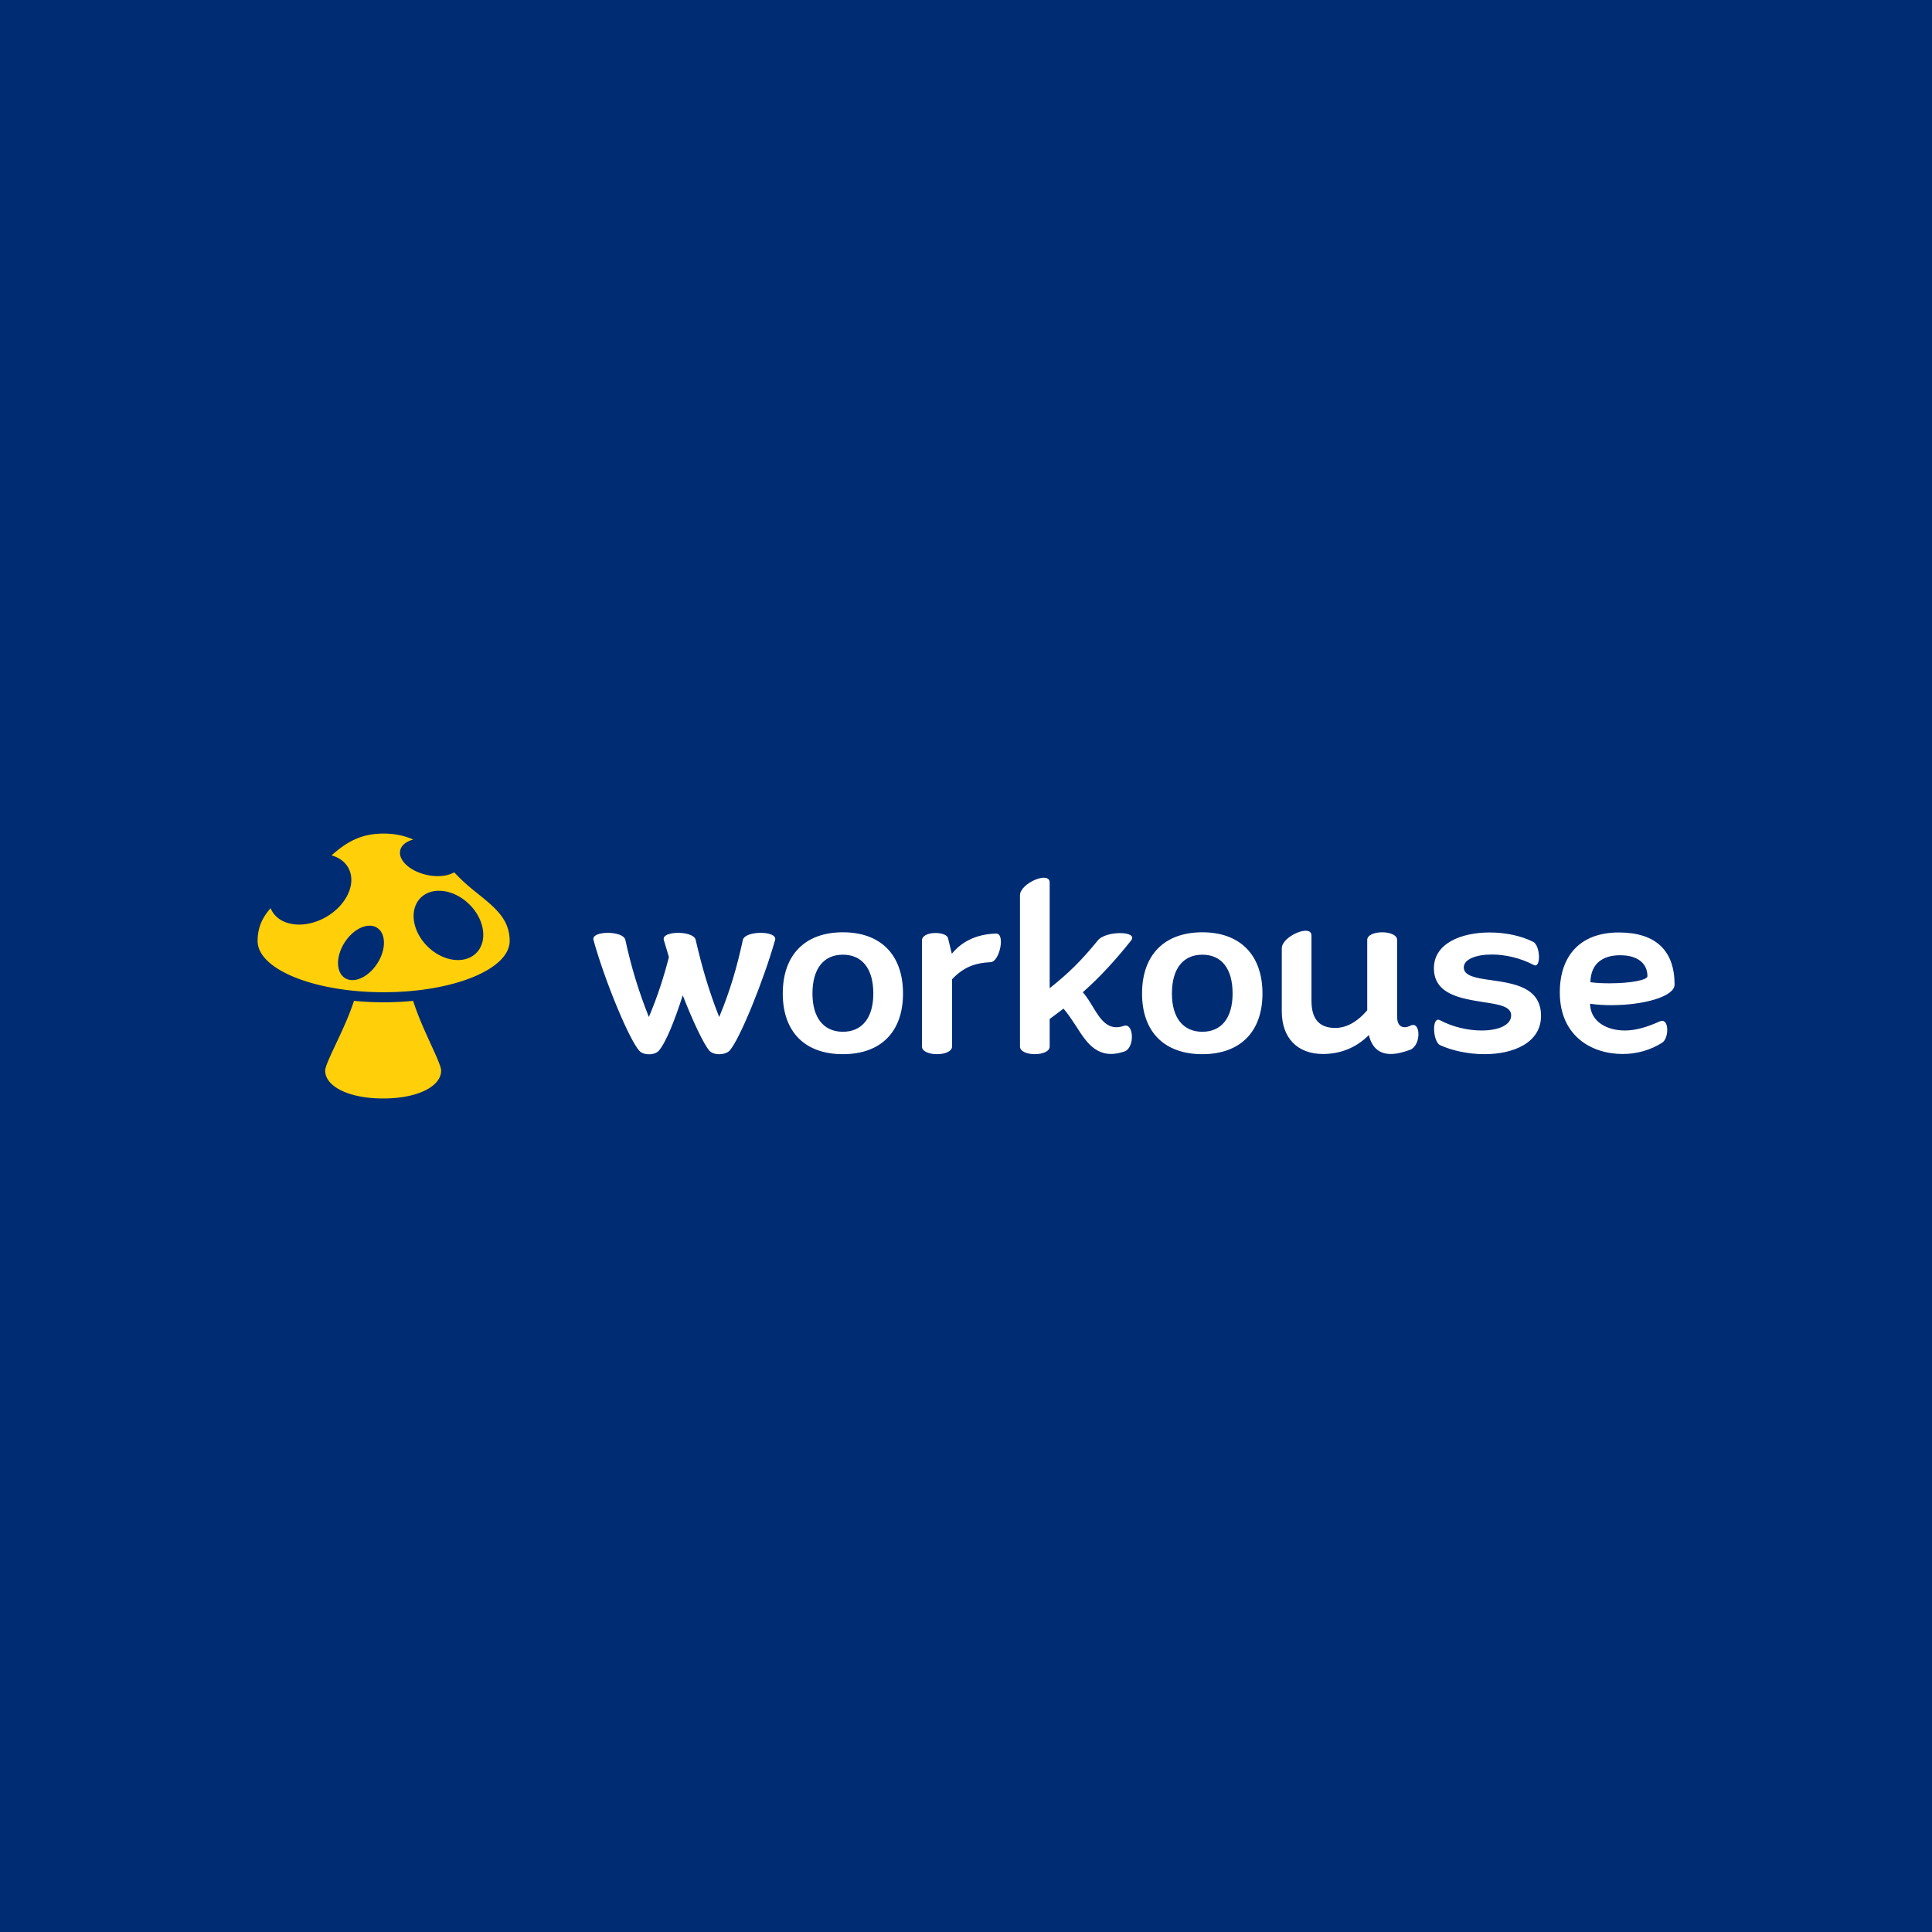 <svg data-v-29081953="" xmlns="http://www.w3.org/2000/svg" viewBox="0 0 300 300"><!----><defs data-v-29081953=""><!----></defs><rect data-v-29081953="" fill="#002C73" x="0" y="0" width="300px" height="300px" class="logo-background-square"></rect><defs data-v-29081953=""><!----></defs><g data-v-29081953="" id="7fc8a215-5a96-4ce2-b1b8-acdf9c360a64" fill="#ffffff" transform="matrix(2.829,0,0,2.829,91.278,135.26)"><path d="M8.51 3.78C8.19 5.25 7.81 6.58 7.21 8.01C6.64 6.57 6.26 5.25 5.92 3.78C5.82 3.26 4.03 3.26 4.17 3.78L4.45 4.72C4.17 5.82 3.82 6.90 3.35 8.01C2.77 6.55 2.38 5.25 2.06 3.78C1.96 3.26 0.17 3.26 0.31 3.78C0.94 6.06 2.28 9.27 2.83 9.87C3.07 10.12 3.65 10.12 3.89 9.87C4.30 9.39 4.77 8.19 5.21 6.82C5.77 8.26 6.37 9.52 6.68 9.87C6.93 10.12 7.50 10.11 7.77 9.87C8.32 9.28 9.63 6.06 10.28 3.78C10.42 3.26 8.62 3.26 8.51 3.78ZM14 10.05C16.09 10.05 17.30 8.82 17.30 6.72C17.30 4.61 16.09 3.36 14 3.36C11.91 3.36 10.70 4.61 10.70 6.72C10.70 8.82 11.91 10.05 14 10.05ZM14 8.82C12.95 8.82 12.33 8.06 12.33 6.72C12.33 5.35 12.95 4.59 14 4.59C15.05 4.59 15.67 5.35 15.67 6.72C15.67 8.06 15.05 8.82 14 8.82ZM22.41 3.43C21.32 3.46 20.51 3.88 19.98 4.54L19.77 3.68C19.67 3.29 18.34 3.28 18.34 3.81L18.34 9.63C18.34 10.19 19.99 10.19 19.99 9.63L19.99 5.94C20.64 5.25 21.29 5.04 22.11 5.00C22.60 4.98 22.93 3.42 22.41 3.43ZM29.41 8.50C28.57 8.79 28.15 8.16 27.75 7.50C27.57 7.20 27.38 6.89 27.17 6.65C28.13 5.80 28.95 4.90 29.82 3.81C30.24 3.28 28.42 3.26 27.99 3.81C27.05 4.96 26.39 5.60 25.35 6.43L25.35 0.63C25.35-0.03 23.72 0.67 23.72 1.33L23.72 9.63C23.72 10.19 25.35 10.19 25.35 9.63L25.35 8.12C25.62 7.92 25.86 7.74 26.11 7.55C26.36 7.84 26.59 8.19 26.82 8.54C27.41 9.48 28.03 10.39 29.46 9.90C30.04 9.69 29.97 8.29 29.41 8.50ZM33.73 10.05C35.81 10.05 37.03 8.82 37.03 6.72C37.03 4.61 35.81 3.36 33.73 3.36C31.64 3.36 30.42 4.61 30.42 6.72C30.42 8.82 31.64 10.05 33.73 10.05ZM33.73 8.82C32.68 8.82 32.06 8.06 32.06 6.72C32.06 5.35 32.68 4.59 33.73 4.59C34.78 4.59 35.39 5.35 35.39 6.72C35.39 8.06 34.78 8.82 33.73 8.82ZM45.16 8.48C45.04 8.54 44.94 8.57 44.84 8.57C44.56 8.57 44.42 8.37 44.42 7.97L44.42 3.78C44.42 3.22 42.78 3.22 42.78 3.78L42.78 7.64C42.18 8.34 41.58 8.61 41.02 8.61C40.18 8.61 39.72 8.15 39.72 7.13L39.72 3.54C39.72 2.88 38.09 3.58 38.09 4.24L38.09 7.70C38.09 9.16 38.95 10.04 40.35 10.04C41.30 10.04 42.18 9.70 42.87 9.00C43.05 9.76 43.51 10.04 44.07 10.04C44.42 10.04 44.79 9.94 45.16 9.80C45.75 9.53 45.72 8.22 45.16 8.48ZM48.08 5.29C48.08 4.84 48.75 4.58 49.62 4.58C50.33 4.58 51.17 4.76 51.91 5.15C52.33 5.39 52.29 4.07 51.88 3.88C51.20 3.54 50.34 3.37 49.50 3.37C47.92 3.37 46.44 3.98 46.44 5.33C46.44 6.80 47.98 7 49.20 7.20C50.01 7.32 50.68 7.43 50.68 7.92C50.68 8.46 49.97 8.75 49.06 8.75C48.33 8.75 47.49 8.57 46.76 8.18C46.31 7.97 46.38 9.35 46.77 9.55C47.46 9.87 48.36 10.05 49.22 10.05C50.81 10.05 52.32 9.42 52.32 7.95C52.32 6.34 50.76 6.16 49.53 5.98C48.73 5.87 48.08 5.75 48.08 5.29ZM59.65 6.23C59.65 4.38 58.63 3.37 56.59 3.37C54.46 3.37 53.35 4.66 53.35 6.66C53.35 9.04 55.08 10.04 56.80 10.04C57.58 10.04 58.32 9.83 58.97 9.42C59.36 9.17 59.36 8.02 58.84 8.25C58.13 8.57 57.51 8.75 56.92 8.75C55.94 8.75 55.03 8.27 55.01 7.28C55.38 7.34 55.80 7.36 56.18 7.36C57.95 7.36 59.65 6.89 59.65 6.23ZM55.03 6.10C55.05 5.03 55.76 4.62 56.66 4.62C57.64 4.62 58.16 5.08 58.16 5.77C58.16 5.98 57.25 6.16 56.08 6.16C55.75 6.16 55.40 6.15 55.03 6.10Z"></path></g><defs data-v-29081953=""><!----></defs><g data-v-29081953="" id="48b0fbfe-1afa-4953-b05b-7328e204ca3e" stroke="none" fill="#FFD009" transform="matrix(0.422,0,0,0.422,38.443,128.798)"><switch><g><path d="M39.154 63.066a81.775 81.775 0 0 1-1.344 3.791c-3.702 9.623-9.257 19.288-9.257 21.9 0 5.649 8.384 10.229 21.336 10.229 12.951 0 21.337-4.579 21.337-10.229 0-2.572-5.219-11.968-8.818-21.437a94.908 94.908 0 0 1-1.488-4.246 112.856 112.856 0 0 1-21.766-.008zM77.568 17.358c-.524-.533-1.038-1.063-1.548-1.586-2.385 1.395-6.158 1.837-10.157.937-6.164-1.386-10.507-5.42-9.699-9.007.433-1.919 2.258-3.315 4.798-3.993-3.128-1.38-6.65-2.192-10.895-2.192-8.593 0-13.796 3.28-19.18 8.024 2.645.722 4.83 2.216 6.114 4.459 3.231 5.642-.419 13.803-8.152 18.231-7.734 4.429-16.62 3.444-19.852-2.2a8.81 8.81 0 0 1-.515-1.063c-2.888 3.237-4.791 6.958-4.791 12.049 0 10.425 20.763 18.873 46.375 18.873 25.61 0 46.374-8.448 46.374-18.873 0-11.11-10.479-15.087-18.872-23.659zM47.743 49.285c-3.278 5.101-8.624 7.505-11.942 5.374-3.316-2.132-3.351-7.995-.074-13.097 3.278-5.1 8.625-7.504 11.941-5.373 3.317 2.132 3.352 7.996.075 13.096zm36.469-3.889c-4.218 4.304-12.245 3.277-17.933-2.294-5.687-5.571-6.877-13.578-2.662-17.882 4.218-4.304 12.245-3.278 17.936 2.295 5.684 5.571 6.876 13.578 2.659 17.881z"></path></g></switch></g><!----></svg>